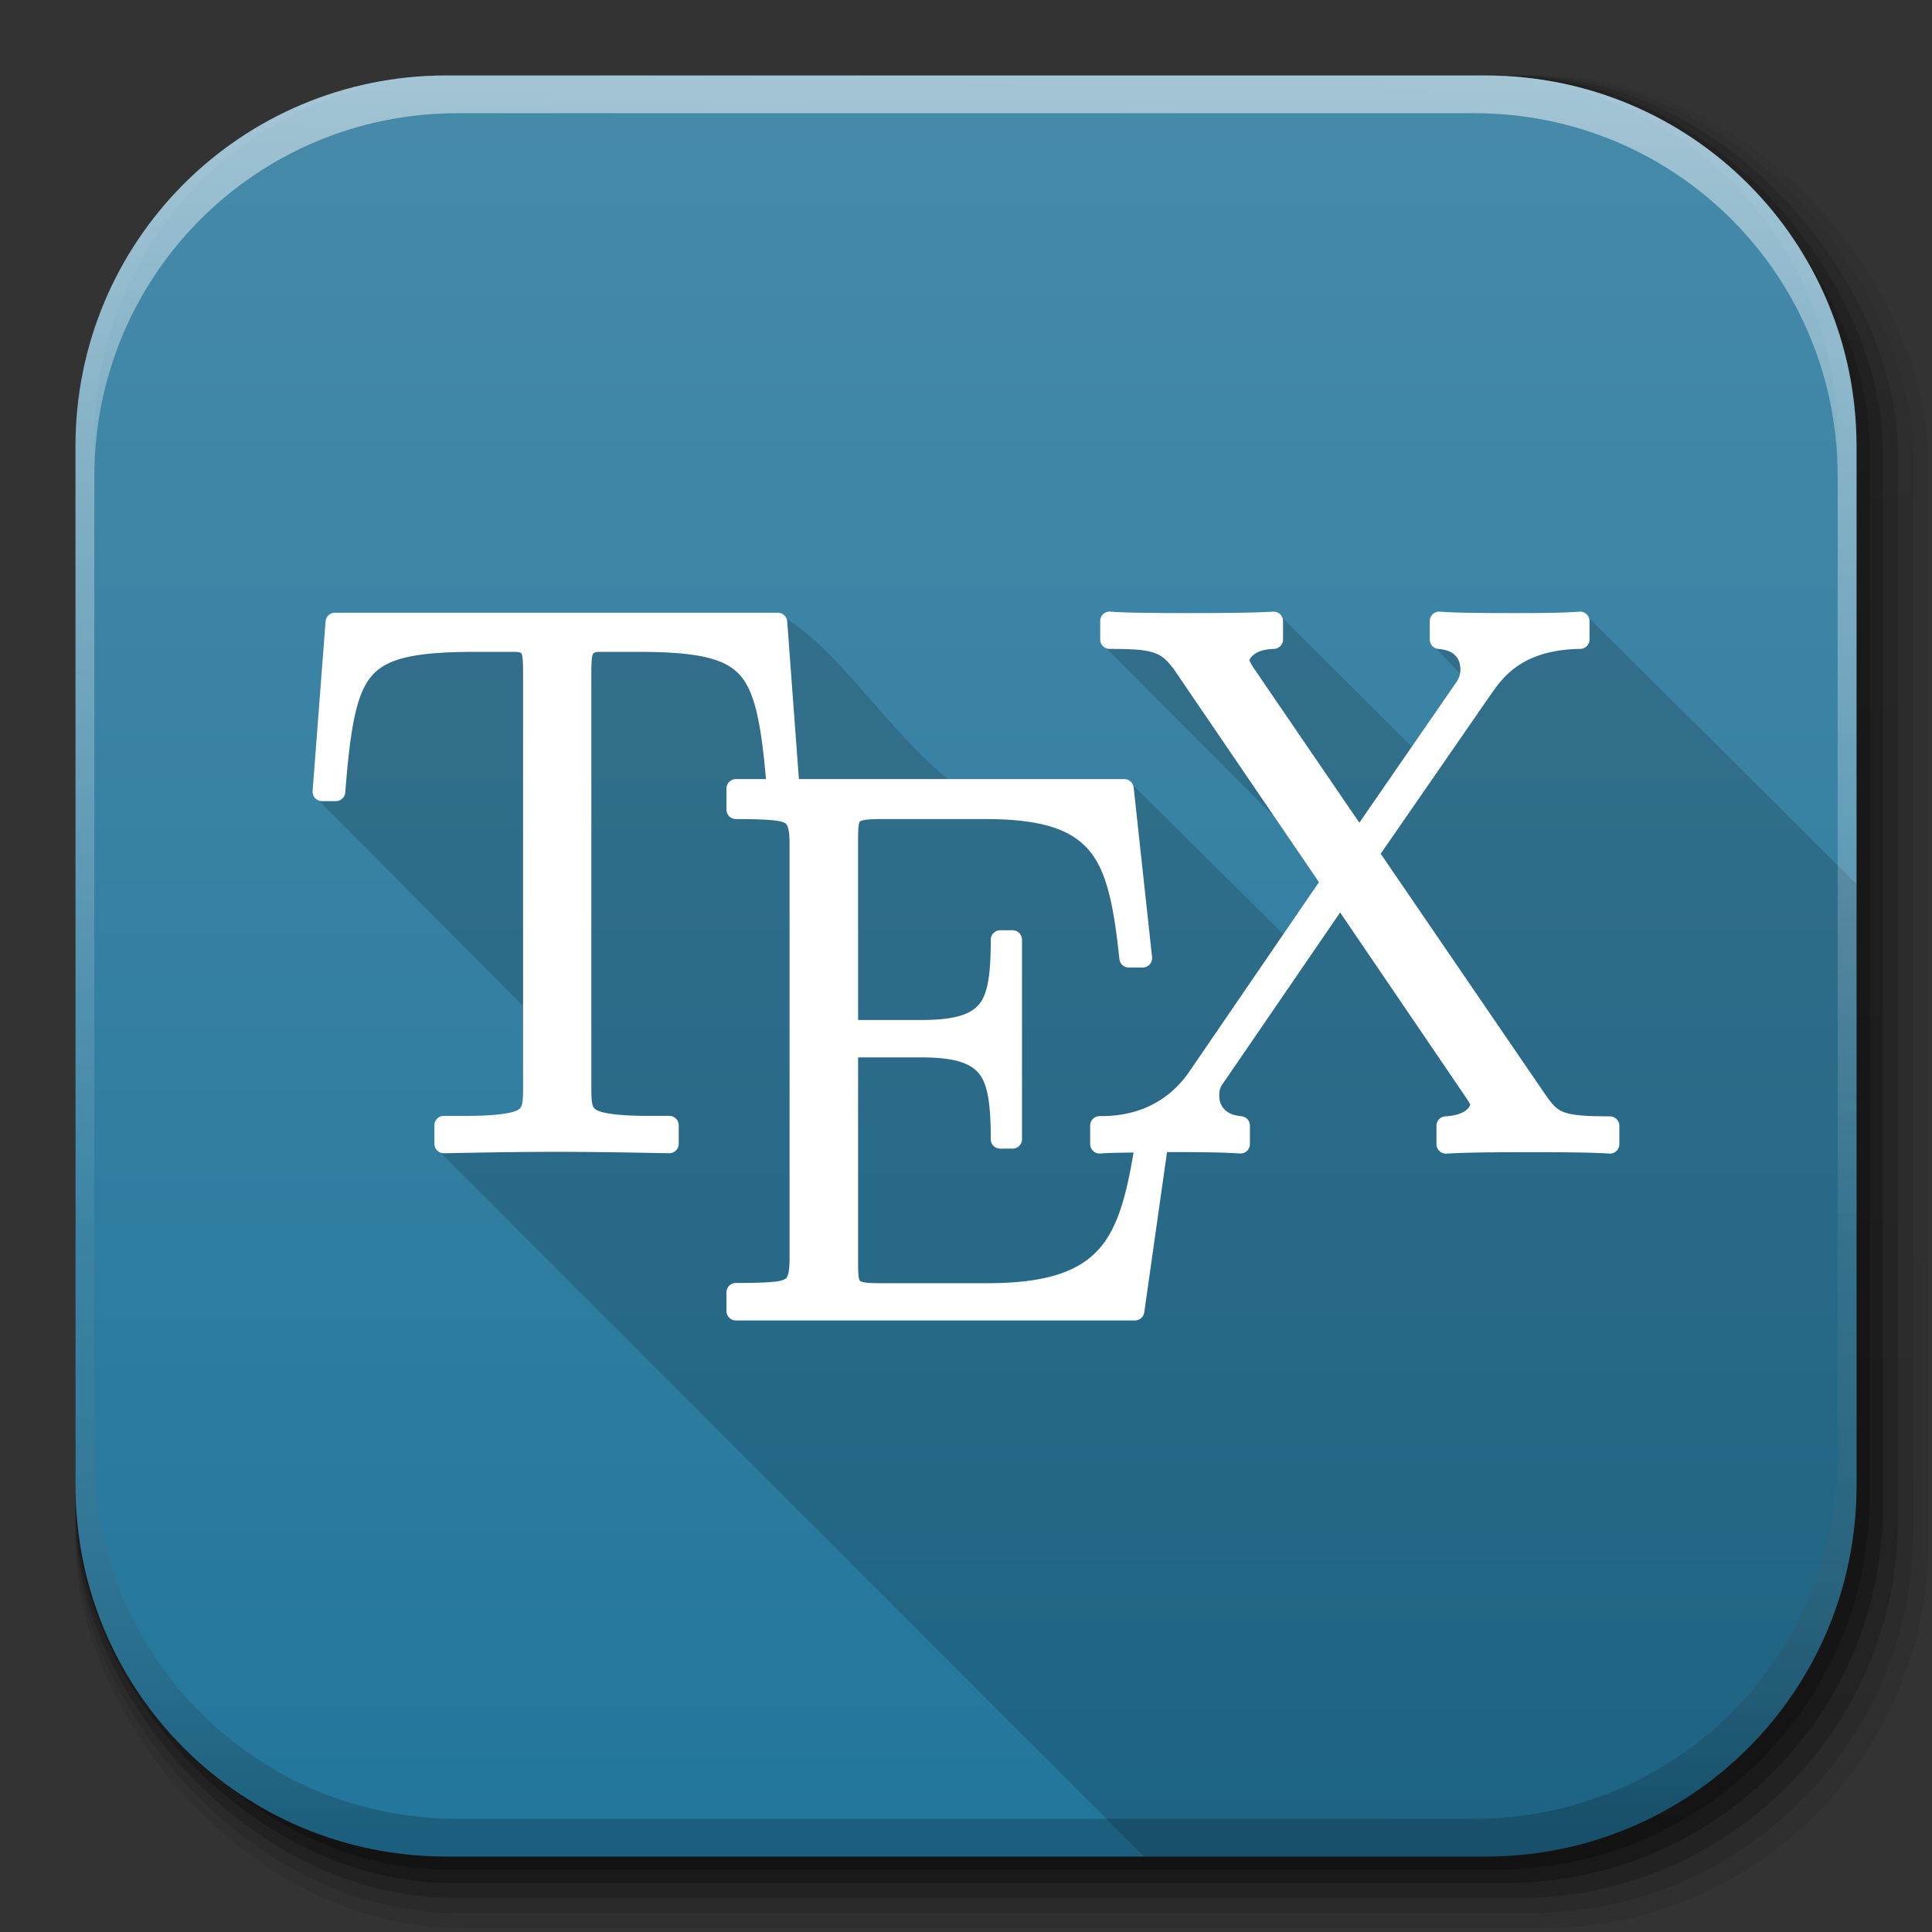 <?xml version="1.0" encoding="UTF-8" standalone="no"?>
<!-- Created with Inkscape (http://www.inkscape.org/) -->

<svg
   xmlns:dc="http://purl.org/dc/elements/1.1/"
   xmlns:cc="http://creativecommons.org/ns#"
   xmlns:rdf="http://www.w3.org/1999/02/22-rdf-syntax-ns#"
   xmlns:svg="http://www.w3.org/2000/svg"
   xmlns="http://www.w3.org/2000/svg"
   xmlns:xlink="http://www.w3.org/1999/xlink"
   xmlns:sodipodi="http://sodipodi.sourceforge.net/DTD/sodipodi-0.dtd"
   xmlns:inkscape="http://www.inkscape.org/namespaces/inkscape"
   width="512"
   height="512"
   id="svg2"
   version="1.1"
   inkscape:version="0.48.3.1 r9886"
   sodipodi:docname="texmaker.svg"
   inkscape:export-filename="/home/alecive/Scrivania/firefoxTest1.png"
   inkscape:export-xdpi="100"
   inkscape:export-ydpi="100">
  <rect width="100%" height="100%" fill="#333333" stroke="none"/>
  <sodipodi:namedview
     id="base"
     pagecolor="#ffffff"
     bordercolor="#666666"
     borderopacity="1.0"
     inkscape:pageopacity="0.0"
     inkscape:pageshadow="2"
     inkscape:zoom="0.46299268"
     inkscape:cx="287.4191"
     inkscape:cy="184.95941"
     inkscape:document-units="px"
     inkscape:current-layer="svg2"
     showgrid="false"
     inkscape:window-width="1301"
     inkscape:window-height="744"
     inkscape:window-x="65"
     inkscape:window-y="24"
     inkscape:window-maximized="1"
     inkscape:object-paths="false"
     inkscape:snap-intersection-paths="false"
     inkscape:object-nodes="true"
     inkscape:snap-smooth-nodes="true"
     inkscape:snap-nodes="true" />
  <defs
     id="defs4">
    <linearGradient
       x1="19.245"
       y1="21.031"
       x2="19.36"
       gradientUnits="userSpaceOnUse"
       y2="44.984"
       id="linearGradient2460">
      <stop
         offset="0"
         style="stop-color:#fafafa;stop-opacity:1;"
         id="stop3602" />
      <stop
         offset="1"
         style="stop-color:#f0f0f0;stop-opacity:1;"
         id="stop3604" />
    </linearGradient>
    <linearGradient
       inkscape:collect="always"
       xlink:href="#ButtonShadow-0-1-1-5-9"
       id="linearGradient4114-2-6"
       gradientUnits="userSpaceOnUse"
       gradientTransform="matrix(1.032,0,0,1.032,-830.864,592.678)"
       x1="1012.513"
       y1="484.417"
       x2="1006.808"
       y2="20.626" />
    <linearGradient
       x1="45.448"
       y1="92.54"
       x2="45.448"
       y2="7.017"
       id="ButtonShadow-0-1-1-5-9"
       gradientUnits="userSpaceOnUse"
       gradientTransform="matrix(1.006,0,0,0.994,100,0)">
      <stop
         id="stop3750-8-9-3-6-4"
         style="stop-color:#000000;stop-opacity:1"
         offset="0" />
      <stop
         id="stop3752-5-6-4-2-9"
         style="stop-color:#000000;stop-opacity:0.588"
         offset="1" />
    </linearGradient>
    <linearGradient
       inkscape:collect="always"
       xlink:href="#ButtonShadow-0-1-1-5-9"
       id="linearGradient4112-2-6"
       gradientUnits="userSpaceOnUse"
       gradientTransform="matrix(1.04,0,0,1.04,-837.951,592.518)"
       x1="1012.513"
       y1="484.417"
       x2="1006.808"
       y2="20.626" />
    <linearGradient
       inkscape:collect="always"
       xlink:href="#ButtonShadow-0-1-1-5-9"
       id="linearGradient4110-6-7"
       gradientUnits="userSpaceOnUse"
       gradientTransform="matrix(1.023,0,0,1.023,-823.777,592.838)"
       x1="1012.513"
       y1="484.417"
       x2="1006.808"
       y2="20.626" />
    <linearGradient
       inkscape:collect="always"
       xlink:href="#ButtonShadow-0-1-1-5-9"
       id="linearGradient4116-6-3"
       gradientUnits="userSpaceOnUse"
       gradientTransform="matrix(1.015,0,0,1.015,-816.69,592.997)"
       x1="1012.513"
       y1="484.417"
       x2="1006.808"
       y2="20.626" />
    <linearGradient
       y2="20.626"
       x2="1006.808"
       y1="484.417"
       x1="1012.513"
       gradientTransform="matrix(1.007,0,0,1.007,-810.489,593.137)"
       gradientUnits="userSpaceOnUse"
       id="linearGradient5342-3"
       xlink:href="#ButtonShadow-0-1-1-5-9"
       inkscape:collect="always" />
    <linearGradient
       inkscape:collect="always"
       xlink:href="#linearGradient3737-9"
       id="linearGradient4084-8"
       gradientUnits="userSpaceOnUse"
       gradientTransform="translate(778.6,-360.56)"
       x1="993.439"
       y1="51.512"
       x2="988.786"
       y2="363.738" />
    <linearGradient
       id="linearGradient3737-9">
      <stop
         id="stop3739-7"
         style="stop-color:#ffffff;stop-opacity:1"
         offset="0" />
      <stop
         id="stop3741-4"
         style="stop-color:#ffffff;stop-opacity:0"
         offset="1" />
    </linearGradient>
    <linearGradient
       inkscape:collect="always"
       xlink:href="#linearGradient4046-3"
       id="linearGradient4086-12"
       gradientUnits="userSpaceOnUse"
       x1="1764.649"
       y1="155.597"
       x2="1763.69"
       y2="-55.941" />
    <linearGradient
       id="linearGradient4046-3">
      <stop
         id="stop4048-7"
         style="stop-color:#000000;stop-opacity:1;"
         offset="0" />
      <stop
         id="stop4050-73"
         style="stop-color:#ffffff;stop-opacity:0.2"
         offset="1" />
    </linearGradient>
    <linearGradient
       y2="99.065"
       x2="52.588"
       y1="17.232"
       x1="74.515"
       gradientTransform="matrix(0.76,0,0,0.747,137.771,-43.388)"
       gradientUnits="userSpaceOnUse"
       id="A"
       xlink:href="#l" />
    <linearGradient
       id="l">
      <stop
         id="stop155"
         stop-color="#fff"
         offset="0" />
      <stop
         id="stop157"
         stop-opacity="0"
         stop-color="#fff"
         offset="1" />
    </linearGradient>
    <linearGradient
       inkscape:collect="always"
       xlink:href="#l"
       id="linearGradient10126"
       gradientUnits="userSpaceOnUse"
       gradientTransform="matrix(0.553,0,0,0.544,586.882,233.416)"
       x1="74.515"
       y1="17.232"
       x2="52.588"
       y2="99.065" />
    <linearGradient
       y2="99.065"
       x2="52.588"
       y1="17.232"
       x1="74.515"
       gradientTransform="matrix(0.553,0,0,0.544,586.882,233.416)"
       gradientUnits="userSpaceOnUse"
       id="linearGradient10151"
       xlink:href="#l"
       inkscape:collect="always" />
    <linearGradient
       y2="82.264"
       x2="113.62"
       y1="87.807"
       x1="113.62"
       gradientTransform="matrix(0.802,0,0,0.802,97.868,-84.977)"
       gradientUnits="userSpaceOnUse"
       id="q"
       xlink:href="#b" />
    <linearGradient
       gradientTransform="matrix(0.802,0,0,0.802,-7.566342e-7,-1.603)"
       x1="113.62"
       y1="87.807"
       x2="113.62"
       y2="82.264"
       id="b"
       gradientUnits="userSpaceOnUse">
      <stop
         id="stop21"
         stop-color="#eeeeec"
         offset="0" />
      <stop
         id="stop23"
         stop-color="#ececea"
         offset=".241" />
      <stop
         id="stop25"
         stop-color="#e3e3e3"
         offset=".379" />
      <stop
         id="stop27"
         stop-color="#ddd"
         offset=".438" />
      <stop
         id="stop29"
         stop-color="#888"
         offset="1" />
    </linearGradient>
    <radialGradient
       r="5.781"
       cy="88.516"
       cx="113.926"
       gradientUnits="userSpaceOnUse"
       id="r"
       xlink:href="#c" />
    <radialGradient
       cx="113.926"
       cy="88.516"
       r="5.781"
       id="c"
       gradientUnits="userSpaceOnUse">
      <stop
         id="stop34"
         stop-color="#888"
         offset="0" />
      <stop
         id="stop36"
         stop-color="#828282"
         offset=".105" />
      <stop
         id="stop38"
         stop-color="#555"
         offset="1" />
    </radialGradient>
    <radialGradient
       r="4.042"
       fy="84.335"
       fx="113.269"
       cy="83.794"
       cx="112.791"
       gradientUnits="userSpaceOnUse"
       id="s"
       xlink:href="#d" />
    <radialGradient
       cx="112.791"
       cy="83.794"
       r="4.042"
       fx="113.269"
       fy="84.335"
       id="d"
       gradientUnits="userSpaceOnUse">
      <stop
         id="stop43"
         stop-color="#fff"
         offset="0" />
      <stop
         id="stop45"
         stop-color="#fdfdfd"
         offset=".104" />
      <stop
         id="stop47"
         stop-color="#f6f6f4"
         offset=".163" />
      <stop
         id="stop49"
         stop-color="#eeeeec"
         offset=".195" />
      <stop
         id="stop51"
         stop-color="#ececea"
         offset=".329" />
      <stop
         id="stop53"
         stop-color="#e3e3e3"
         offset=".405" />
      <stop
         id="stop55"
         stop-color="#ddd"
         offset=".438" />
      <stop
         id="stop57"
         stop-color="#888"
         offset=".864" />
    </radialGradient>
    <linearGradient
       y2="75.262"
       x2="113.795"
       y1="80.803"
       x1="113.795"
       gradientTransform="matrix(0.802,0,0,0.802,97.868,-84.977)"
       gradientUnits="userSpaceOnUse"
       id="t"
       xlink:href="#e" />
    <linearGradient
       gradientTransform="matrix(0.802,0,0,0.802,97.868,-84.977)"
       x1="113.795"
       y1="80.803"
       x2="113.795"
       y2="75.262"
       id="e"
       gradientUnits="userSpaceOnUse">
      <stop
         id="stop62"
         stop-color="#eeeeec"
         offset="0" />
      <stop
         id="stop64"
         stop-color="#ececea"
         offset=".241" />
      <stop
         id="stop66"
         stop-color="#e3e3e3"
         offset=".379" />
      <stop
         id="stop68"
         stop-color="#ddd"
         offset=".438" />
      <stop
         id="stop70"
         stop-color="#888"
         offset="1" />
    </linearGradient>
    <radialGradient
       r="8.468"
       cy="82.801"
       cx="114.188"
       gradientUnits="userSpaceOnUse"
       id="u"
       xlink:href="#f" />
    <radialGradient
       cx="114.188"
       cy="82.801"
       r="8.468"
       id="f"
       gradientUnits="userSpaceOnUse">
      <stop
         id="stop75"
         stop-color="#888"
         offset="0" />
      <stop
         id="stop77"
         stop-color="#828282"
         offset=".105" />
      <stop
         id="stop79"
         stop-color="#555"
         offset="1" />
    </radialGradient>
    <radialGradient
       r="4.043"
       fy="77.33"
       fx="113.444"
       cy="76.789"
       cx="112.966"
       gradientTransform="matrix(0.802,0,0,0.802,97.868,-84.977)"
       gradientUnits="userSpaceOnUse"
       id="v"
       xlink:href="#g" />
    <radialGradient
       gradientTransform="matrix(0.802,0,0,0.802,97.868,-84.977)"
       cx="112.966"
       cy="76.789"
       r="4.043"
       fx="113.444"
       fy="77.33"
       id="g"
       gradientUnits="userSpaceOnUse">
      <stop
         id="stop84"
         stop-color="#fff"
         offset="0" />
      <stop
         id="stop86"
         stop-color="#fdfdfd"
         offset=".104" />
      <stop
         id="stop88"
         stop-color="#f6f6f4"
         offset=".163" />
      <stop
         id="stop90"
         stop-color="#eeeeec"
         offset=".195" />
      <stop
         id="stop92"
         stop-color="#ececea"
         offset=".329" />
      <stop
         id="stop94"
         stop-color="#e3e3e3"
         offset=".405" />
      <stop
         id="stop96"
         stop-color="#ddd"
         offset=".438" />
      <stop
         id="stop98"
         stop-color="#888"
         offset=".864" />
    </radialGradient>
    <radialGradient
       r="47.119"
       fy="39.603"
       fx="95.991"
       cy="56.932"
       cx="95.796"
       gradientUnits="userSpaceOnUse"
       id="w"
       xlink:href="#h" />
    <linearGradient
       id="h">
      <stop
         id="stop103"
         stop-opacity="0"
         offset="0" />
      <stop
         id="stop105"
         stop-opacity="0"
         offset=".438" />
      <stop
         id="stop107"
         stop-opacity="0"
         offset=".582" />
      <stop
         id="stop109"
         stop-opacity=".498"
         offset=".764" />
      <stop
         id="stop111"
         offset=".875" />
      <stop
         id="stop113"
         stop-opacity=".498"
         offset=".918" />
      <stop
         id="stop115"
         stop-opacity="0"
         offset=".96" />
      <stop
         id="stop117"
         stop-opacity="0"
         offset="1" />
    </linearGradient>
    <radialGradient
       r="63.912"
       fy="115.709"
       fx="63.912"
       cy="115.709"
       cx="63.912"
       gradientTransform="matrix(1,0,0,0.198,0,92.822)"
       gradientUnits="userSpaceOnUse"
       id="x"
       xlink:href="#i" />
    <linearGradient
       id="i">
      <stop
         id="stop122"
         offset="0" />
      <stop
         id="stop124"
         stop-opacity="0"
         offset="1" />
    </linearGradient>
    <linearGradient
       y2="81.155"
       x2="229.177"
       y1="82.914"
       x1="-42.789"
       gradientUnits="userSpaceOnUse"
       id="y"
       xlink:href="#j" />
    <linearGradient
       id="j">
      <stop
         id="stop129"
         stop-color="#c3c3c3"
         offset="0" />
      <stop
         id="stop131"
         stop-color="#fff"
         offset="1" />
    </linearGradient>
    <radialGradient
       r="43.225"
       fy="52.047"
       fx="59.386"
       cy="52.047"
       cx="59.386"
       gradientTransform="matrix(1.165,0,0,1.18,-9.816,-9.597)"
       gradientUnits="userSpaceOnUse"
       id="z"
       xlink:href="#k" />
    <linearGradient
       id="k">
      <stop
         id="stop136"
         stop-opacity="0"
         offset="0" />
      <stop
         id="stop138"
         stop-opacity="0"
         offset=".438" />
      <stop
         id="stop140"
         stop-opacity="0"
         offset=".566" />
      <stop
         id="stop142"
         stop-opacity=".247"
         offset=".762" />
      <stop
         id="stop144"
         stop-opacity=".498"
         offset=".779" />
      <stop
         id="stop146"
         offset=".875" />
      <stop
         id="stop148"
         stop-opacity=".498"
         offset=".875" />
      <stop
         id="stop150"
         stop-opacity="0"
         offset="1" />
    </linearGradient>
    <linearGradient
       y2="99.065"
       x2="52.588"
       y1="17.232"
       x1="74.515"
       gradientTransform="matrix(0.76,0,0,0.747,137.771,-43.388)"
       gradientUnits="userSpaceOnUse"
       id="A-4"
       xlink:href="#l-7" />
    <linearGradient
       id="l-7">
      <stop
         id="stop155-3"
         stop-color="#fff"
         offset="0" />
      <stop
         id="stop157-2"
         stop-opacity="0"
         stop-color="#fff"
         offset="1" />
    </linearGradient>
    <linearGradient
       y2="24"
       x2="511"
       y1="515"
       x1="511"
       gradientTransform="translate(0,-4)"
       gradientUnits="userSpaceOnUse"
       id="linearGradient3876"
       xlink:href="#outerBackgroundGradient"
       inkscape:collect="always" />
    <linearGradient
       id="outerBackgroundGradient">
      <stop
         id="stop3864-8-6"
         offset="0"
         style="stop-color:#21759b;stop-opacity:1;" />
      <stop
         id="stop3866-9-1"
         offset="1"
         style="stop-color:#478aa9;stop-opacity:1;" />
    </linearGradient>
    <linearGradient
       y2="24"
       x2="511"
       y1="515"
       x1="511"
       gradientTransform="translate(-20,-24)"
       gradientUnits="userSpaceOnUse"
       id="linearGradient4196"
       xlink:href="#outerBackgroundGradient"
       inkscape:collect="always" />
  </defs>
  <g
     id="layer1"
     inkscape:groupmode="layer"
     inkscape:label="Livello 1"
     transform="translate(0,-540.362)" />
  <g
     id="g2036"
     transform="matrix(1.1,0,0,0.444,95.081,256.393)">
    <g
       id="g3712"
       style="opacity:0.4"
       transform="matrix(1.053,0,0,1.286,-1.263,-13.429)" />
  </g>
  <g
     transform="translate(97.481,231.282)"
     id="g3541" />
  <g
     transform="translate(97.481,231.282)"
     id="g3536" />
  <g
     id="g4103"
     transform="translate(-11.985,-592.117)">
    <rect
       ry="101.458"
       y="612.117"
       x="31.985"
       height="487"
       width="487"
       id="rect6187"
       style="opacity:0.1;color:#000000;fill:url(#linearGradient4114-2-6);fill-opacity:1;fill-rule:nonzero;stroke:none;stroke-width:1.5;marker:none;visibility:visible;display:inline;overflow:visible;enable-background:accumulate" />
    <rect
       style="opacity:0.08;color:#000000;fill:url(#linearGradient4112-2-6);fill-opacity:1;fill-rule:nonzero;stroke:none;stroke-width:1.5;marker:none;visibility:visible;display:inline;overflow:visible;enable-background:accumulate"
       id="rect6191"
       width="491"
       height="491"
       x="31.985"
       y="612.117"
       ry="102.292" />
    <rect
       style="opacity:0.2;color:#000000;fill:url(#linearGradient4110-6-7);fill-opacity:1;fill-rule:nonzero;stroke:none;stroke-width:1.5;marker:none;visibility:visible;display:inline;overflow:visible;enable-background:accumulate"
       id="rect6183"
       width="483"
       height="483"
       x="31.985"
       y="612.117"
       ry="100.625" />
    <rect
       ry="99.792"
       y="612.117"
       x="31.985"
       height="479"
       width="479"
       id="rect6179"
       style="opacity:0.25;color:#000000;fill:url(#linearGradient4116-6-3);fill-opacity:1;fill-rule:nonzero;stroke:none;stroke-width:1.5;marker:none;visibility:visible;display:inline;overflow:visible;enable-background:accumulate" />
    <rect
       style="opacity:0.25;color:#000000;fill:url(#linearGradient5342-3);fill-opacity:1;fill-rule:nonzero;stroke:none;stroke-width:1.5;marker:none;visibility:visible;display:inline;overflow:visible;enable-background:accumulate"
       id="rect5574"
       width="475.5"
       height="475.5"
       x="31.985"
       y="612.117"
       ry="99.062" />
  </g>
  <path
     style="fill:url(#linearGradient3876);stroke:none;opacity:1;color:#bebebe;fill-opacity:1;fill-rule:nonzero;stroke-width:0;stroke-linecap:butt;stroke-linejoin:miter;stroke-miterlimit:4;stroke-opacity:1;stroke-dasharray:none;stroke-dashoffset:0;marker:none;visibility:visible;display:inline;overflow:visible;enable-background:accumulate"
     d="M 118.344,20 C 63.867,20 20,63.867 20,118.344 l 0,23.062 0,252.25 C 20,448.133 63.867,492 118.344,492 l 275.312,0 C 448.133,492 492,448.133 492,393.656 l 0,-252.25 0,-23.062 C 492,63.867 448.133,20 393.656,20 l -275.312,0 z"
     id="rect5505"
     inkscape:connector-curvature="0" />
  <path
     style="font-size:medium;font-style:normal;font-variant:normal;font-weight:normal;font-stretch:normal;text-indent:0;text-align:start;text-decoration:none;line-height:normal;letter-spacing:normal;word-spacing:normal;text-transform:none;direction:ltr;block-progression:tb;writing-mode:lr-tb;text-anchor:start;baseline-shift:baseline;color:#000000;fill:#000000;fill-opacity:0.157;fill-rule:nonzero;stroke:none;stroke-width:5;marker:none;visibility:visible;display:inline;overflow:visible;enable-background:accumulate;font-family:Sans;-inkscape-font-specification:Sans"
     d="m 293.75,162.094 c -1.191,0.15 -2.182,1.268 -2.188,2.469 l 0,4.906 c 0.004,1.019 0.697,2 1.656,2.344 l 44.5,44.656 11.812,17.312 -9.438,13.812 L 300.312,208.125 c -0.347,-0.969 -1.346,-1.665 -2.375,-1.656 l -46.688,0 c -14.766,-11.577 -28.763,-33.862 -42.781,-42.438 -0.344,-0.959 -1.325,-1.652 -2.344,-1.656 l -117.344,0 c -1.249,-0.003 -2.406,1.067 -2.5,2.312 l -3.438,44.938 c -0.076,1.08 0.636,2.168 1.656,2.531 l 54.125,54.469 0,22 c 0,1.8 -0.069,3.161 -0.281,3.969 -0.212,0.808 -0.377,1.079 -1.031,1.5 -1.308,0.843 -5.488,1.625 -13.938,1.625 l -5.75,0 c -1.309,1.3e-4 -2.5,1.191 -2.5,2.5 l 0,4.906 c 0.004,1.019 0.697,2 1.656,2.344 L 303.219,492 l 90.438,0 C 448.133,492 492,448.133 492,393.656 L 492,234.312 421.094,163.75 c -0.366,-1.031 -1.472,-1.746 -2.562,-1.656 -4.433,0.367 -12.164,0.375 -17.031,0.375 -6.691,0 -15.043,-0.005 -19.906,-0.375 -1.36,-0.102 -2.674,1.105 -2.688,2.469 l 0,4.906 c 0.004,1.019 0.697,2 1.656,2.344 l 6.375,6.688 c -0.21,1.159 -0.797,2.087 -1.875,3.594 -0.011,0.01 -0.021,0.021 -0.031,0.031 l -10.875,15.781 -34.281,-34.188 c -0.371,-0.998 -1.437,-1.692 -2.5,-1.625 -6.363,0.377 -16.309,0.375 -23,0.375 -5.254,0 -15.479,-0.01 -20.125,-0.375 -0.166,-0.017 -0.334,-0.017 -0.5,0 z"
     id="path11453"
     inkscape:connector-curvature="0"
     sodipodi:nodetypes="cccccccccccccccccscsscccccsscccsccccccccccsccc" />
  <g
     id="g4076"
     transform="translate(-605.519,-353.968)">
    <g
       transform="translate(-926.668,684.384)"
       id="g4038" />
  </g>
  <g
     id="g4076-9"
     transform="translate(-605.519,-353.968)">
    <g
       transform="translate(-926.668,684.384)"
       id="g4038-9">
      <path
         inkscape:connector-curvature="0"
         style="opacity:0.5;color:#000000;fill:url(#linearGradient4084-8);fill-opacity:1;fill-rule:nonzero;stroke:none;stroke-width:1.5;marker:none;visibility:visible;display:inline;overflow:visible;enable-background:accumulate"
         d="m 1650.499,-310.416 c -54.477,0 -98.312,43.836 -98.312,98.312 l 0,275.344 c 0,54.477 43.836,98.344 98.312,98.344 l 2.938,0 c -53.322,0 -96.25,-42.928 -96.25,-96.25 l 0,-269.5 c 0,-53.322 42.928,-96.25 96.25,-96.25 l 269.5,0 c 53.322,0 96.25,42.928 96.25,96.25 l 0,269.5 c 0,53.323 -42.928,96.25 -96.25,96.25 l 2.906,0 c 54.477,0 98.344,-43.867 98.344,-98.344 l 0,-275.344 c 0,-54.477 -43.867,-98.312 -98.344,-98.312 l -275.344,0 z"
         id="rect6809-2-3" />
      <path
         id="path3981-7"
         d="m 1650.499,161.584 c -54.477,0 -98.312,-43.836 -98.312,-98.313 l 0,-275.344 c 0,-54.477 43.836,-98.344 98.312,-98.344 l 2.938,0 c -53.322,0 -96.25,42.928 -96.25,96.25 l 0,269.5 c 0,53.323 42.928,96.25 96.25,96.25 l 269.5,0 c 53.322,0 96.25,-42.928 96.25,-96.25 l 0,-269.5 c 0,-53.322 -42.928,-96.25 -96.25,-96.25 l 2.906,0 c 54.477,0 98.344,43.867 98.344,98.344 l 0,275.344 c 0,54.477 -43.867,98.313 -98.344,98.313 l -275.344,0 z"
         style="opacity:0.2;color:#000000;fill:url(#linearGradient4086-12);fill-opacity:1;fill-rule:nonzero;stroke:none;stroke-width:1.5;marker:none;visibility:visible;display:inline;overflow:visible;enable-background:accumulate"
         inkscape:connector-curvature="0" />
    </g>
  </g>
  <path
     id="path11308"
     d="m 293.75,162.094 a 2.5,2.5 0 0 0 -2.188,2.469 l 0,4.906 a 2.5,2.5 0 0 0 2.5,2.5 c 5.548,0 9.073,0.174 11.406,0.906 2.321,0.728 3.754,1.896 5.812,4.781 0.011,0.015 0.021,0.016 0.031,0.031 l 38.219,56.094 -34.375,50.25 c -8.06,11.67 -19.96,11.75 -23.75,11.75 a 2.5,2.5 0 0 0 -2.5,2.5 l 0,4.906 a 2.5,2.5 0 0 0 2.719,2.5 c 2.296,-0.191 5.609,-0.212 8.781,-0.25 -1.893,11.233 -4.143,19.788 -8.938,25.312 -5.227,6.023 -13.724,9.312 -29.844,9.312 l -28.219,0 c -1.976,0 -3.414,-0.061 -4.312,-0.219 -0.898,-0.158 -1.123,-0.341 -1.188,-0.406 -0.064,-0.066 -0.222,-0.255 -0.344,-1.062 -0.122,-0.807 -0.156,-2.119 -0.156,-3.844 l 0,-54.312 16.656,0 c 9.279,0 13.454,1.644 15.656,4.656 2.203,3.013 2.844,8.544 2.844,17.031 a 2.5,2.5 0 0 0 2.5,2.5 l 3.281,0 a 2.5,2.5 0 0 0 2.5,-2.5 l 0,-52.875 a 2.5,2.5 0 0 0 -2.5,-2.5 l -3.281,0 a 2.5,2.5 0 0 0 -2.5,2.5 c 0,8.342 -0.62,13.802 -2.812,16.75 -2.192,2.948 -6.403,4.531 -15.688,4.531 l -16.656,0 0,-47.875 c 0,-1.692 0.036,-2.937 0.156,-3.719 0.12,-0.781 0.254,-0.941 0.312,-1 0.059,-0.059 0.284,-0.251 1.188,-0.406 0.903,-0.155 2.367,-0.25 4.344,-0.25 l 27.781,0 c 15.393,0 23.159,2.975 27.75,8.688 4.591,5.713 6.303,15.075 7.719,28.438 a 2.5,2.5 0 0 0 2.5,2.219 l 3.656,0 a 2.5,2.5 0 0 0 2.5,-2.75 l -4.875,-44.938 a 2.5,2.5 0 0 0 -2.5,-2.25 l -86.219,0 -3.094,-41.75 a 2.5,2.5 0 0 0 -2.5,-2.344 l -117.344,0 a 2.5,2.5 0 0 0 -2.5,2.312 l -3.438,44.938 a 2.5,2.5 0 0 0 2.5,2.688 l 3.656,0 a 2.5,2.5 0 0 0 2.5,-2.281 c 1.308,-16.772 2.87,-26.195 7.062,-30.969 2.096,-2.387 4.9,-3.902 9.312,-4.906 4.413,-1.004 10.356,-1.406 18.156,-1.406 l 10.844,0 c 1.43,0.224 1.228,0.197 1.438,0.75 0.209,0.553 0.312,2.16 0.312,4.5 l 0,110.625 c 0,1.8 -0.069,3.161 -0.281,3.969 -0.212,0.808 -0.377,1.079 -1.031,1.5 -1.308,0.843 -5.488,1.625 -13.938,1.625 l -5.75,0 a 2.5,2.5 0 0 0 -2.5,2.5 l 0,4.906 a 2.5,2.5 0 0 0 2.562,2.5 c 9.747,-0.19 19.873,-0.375 29.812,-0.375 9.907,0 20.074,0.185 29.812,0.375 a 2.5,2.5 0 0 0 2.562,-2.5 l 0,-4.906 a 2.5,2.5 0 0 0 -2.5,-2.5 l -5.688,0 c -8.321,0 -12.421,-0.795 -13.688,-1.625 -0.633,-0.415 -0.79,-0.655 -1,-1.469 -0.21,-0.814 -0.281,-2.198 -0.281,-4 l 0,-110.625 c 0,-2.245 0.1,-3.781 0.312,-4.375 0.204,-0.569 0.165,-0.611 1.312,-0.875 l 10.688,0 c 7.627,0 13.456,0.391 17.812,1.375 4.356,0.984 7.181,2.475 9.281,4.812 3.941,4.386 5.607,12.983 6.875,27.531 l -7.969,0 a 2.5,2.5 0 0 0 -2.5,2.5 l 0,5.594 a 2.5,2.5 0 0 0 2.5,2.5 c 7.198,0 11.336,0.259 12.688,0.906 0.676,0.323 0.819,0.486 1.094,1.281 0.274,0.795 0.438,2.26 0.438,4.438 l 0,109.656 c 0,2.179 -0.164,3.7 -0.438,4.5 -0.274,0.8 -0.421,0.956 -1.094,1.281 -1.345,0.65 -5.475,0.875 -12.688,0.875 a 2.5,2.5 0 0 0 -2.5,2.5 l 0,4.938 a 2.5,2.5 0 0 0 2.5,2.5 l 105.75,0 a 2.5,2.5 0 0 0 2.469,-2.156 l 6.031,-42.469 c 5.555,3.8e-4 14.61,0.019 19.281,0.375 a 2.5,2.5 0 0 0 2.688,-2.469 l 0,-4.906 a 2.5,2.5 0 0 0 -2.25,-2.5 c -2.636,-0.254 -3.951,-1.132 -4.75,-2.094 -0.799,-0.962 -1.125,-2.175 -1.125,-3.344 0,-1.988 0.551,-2.669 1.562,-4.094 a 2.5,2.5 0 0 0 0.031,-0.031 l 30.438,-44.438 33.281,48.938 a 2.5,2.5 0 0 0 0.031,0.062 c 0.742,1.042 1.042,1.638 1.125,1.844 0.083,0.205 0.031,-0.082 0.031,0.188 0,-0.298 -0.265,2.628 -6.594,3 a 2.5,2.5 0 0 0 -2.344,2.5 l 0,4.906 a 2.5,2.5 0 0 0 2.656,2.469 c 6.355,-0.377 16.27,-0.375 22.969,-0.375 5.264,0 15.494,0.01 20.156,0.375 a 2.5,2.5 0 0 0 2.688,-2.469 l 0,-4.906 a 2.5,2.5 0 0 0 -2.5,-2.5 c -6.445,0 -10.01,-0.314 -12.062,-1.062 -2.041,-0.744 -3.047,-1.867 -4.969,-4.594 l -0.031,-0.031 -43.688,-63.906 29.062,-42.031 c 0.007,-0.01 0.024,-0.021 0.031,-0.031 3.026,-4.291 8.014,-12.009 23.781,-12.219 a 2.5,2.5 0 0 0 2.469,-2.5 l 0,-4.906 a 2.5,2.5 0 0 0 -2.719,-2.469 c -4.433,0.367 -12.164,0.375 -17.031,0.375 -6.691,0 -15.043,-0.005 -19.906,-0.375 a 2.5,2.5 0 0 0 -2.688,2.469 l 0,4.906 a 2.5,2.5 0 0 0 2.281,2.5 c 2.756,0.257 4.019,1.119 4.781,2.062 0.762,0.943 1.062,2.181 1.062,3.406 0,1.748 -0.583,2.72 -1.969,4.656 a 2.5,2.5 0 0 0 -0.031,0.031 l -24.781,35.906 -28,-41 c -0.618,-0.978 -0.974,-1.629 -1.094,-1.906 -0.125,-0.289 -0.062,-0.103 -0.062,-0.156 0,0.181 0.616,-2.835 6.5,-3 a 2.5,2.5 0 0 0 2.438,-2.5 l 0,-4.906 a 2.5,2.5 0 0 0 -2.656,-2.469 c -6.363,0.377 -16.309,0.375 -23,0.375 -5.254,0 -15.479,-0.01 -20.125,-0.375 a 2.5,2.5 0 0 0 -0.5,0 z"
     style="font-size:medium;font-style:normal;font-variant:normal;font-weight:normal;font-stretch:normal;text-indent:0;text-align:start;text-decoration:none;line-height:normal;letter-spacing:normal;word-spacing:normal;text-transform:none;direction:ltr;block-progression:tb;writing-mode:lr-tb;text-anchor:start;baseline-shift:baseline;color:#000000;fill:#ffffff;fill-opacity:1;fill-rule:nonzero;stroke:none;stroke-width:5;marker:none;visibility:visible;display:inline;overflow:visible;enable-background:accumulate;font-family:Sans;-inkscape-font-specification:Sans" />
</svg>
